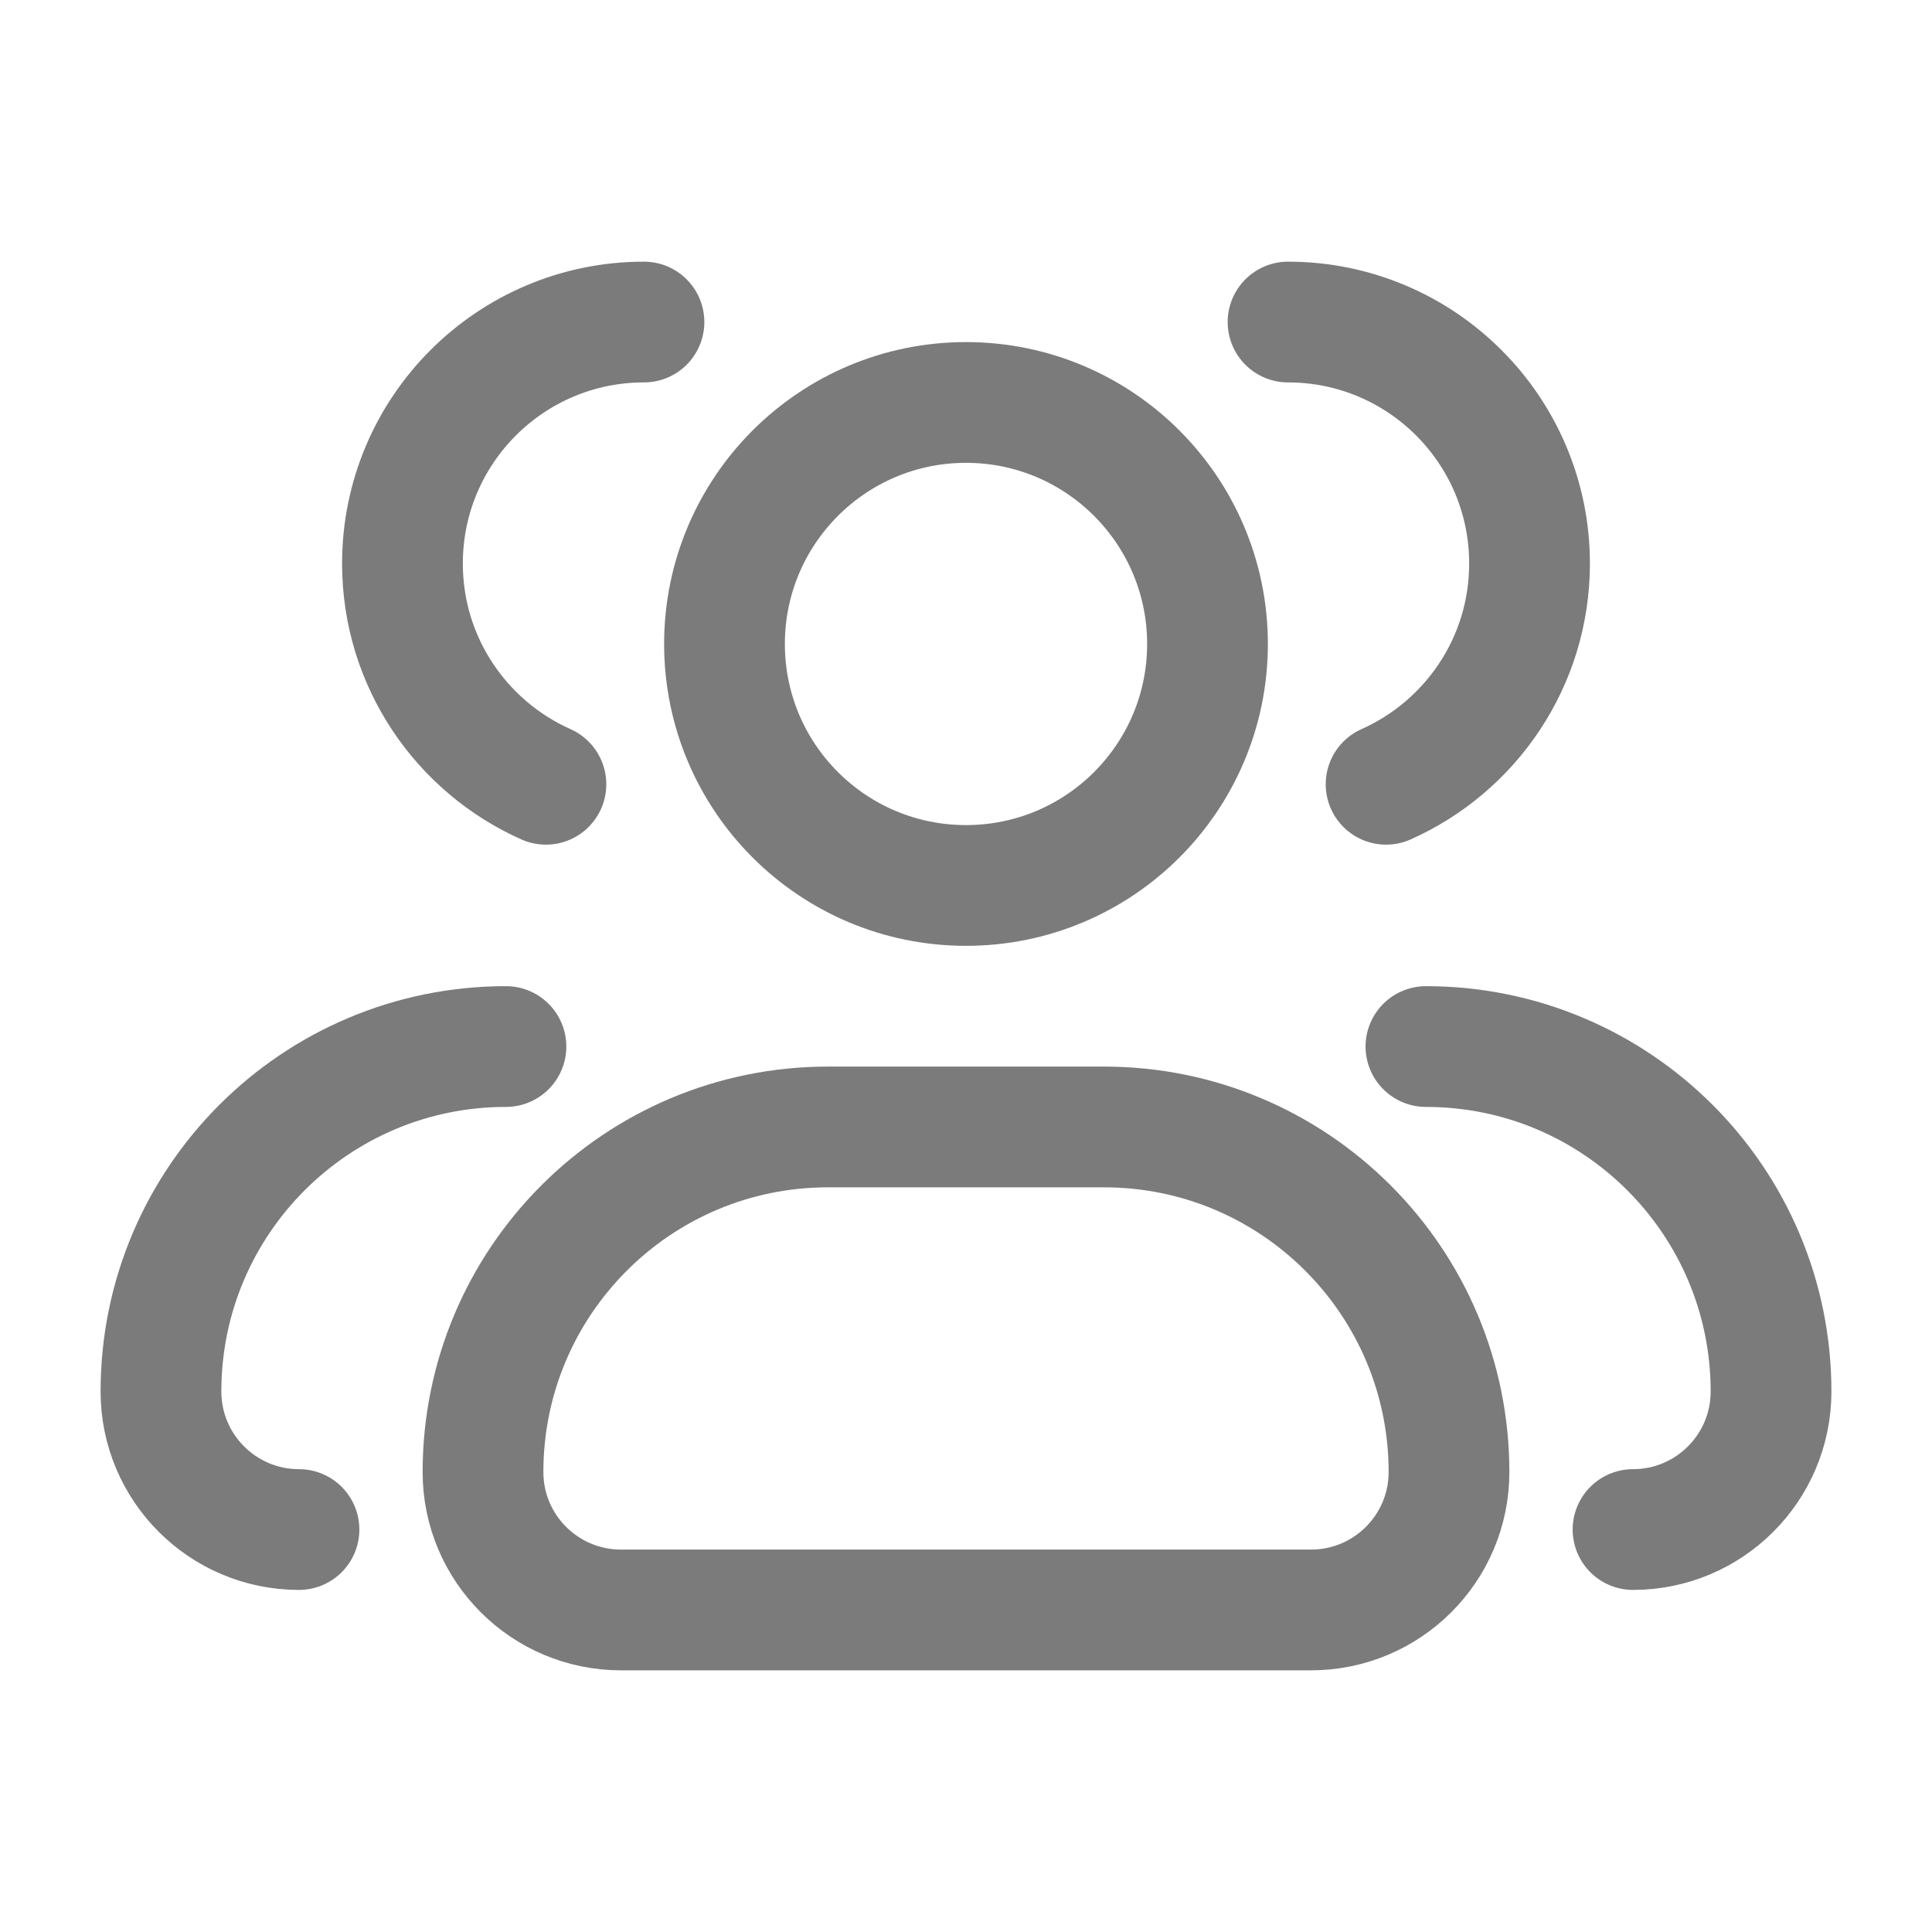 <svg width="16" height="16" viewBox="0 0 16 16" fill="none" xmlns="http://www.w3.org/2000/svg">
<path d="M10 5.333C10 6.438 9.105 7.333 8 7.333C6.895 7.333 6 6.438 6 5.333C6 4.229 6.895 3.333 8 3.333C9.105 3.333 10 4.229 10 5.333Z" stroke="#7B7B7B" stroke-linecap="round" stroke-linejoin="round"/>
<path d="M10.667 2.667C11.771 2.667 12.667 3.562 12.667 4.667C12.667 5.482 12.179 6.183 11.479 6.495" stroke="#7B7B7B" stroke-linecap="round" stroke-linejoin="round"/>
<path d="M9.143 9.333H6.857C5.279 9.333 4 10.613 4 12.191C4 12.822 4.512 13.333 5.143 13.333H10.857C11.488 13.333 12 12.822 12 12.191C12 10.613 10.721 9.333 9.143 9.333Z" stroke="#7B7B7B" stroke-linecap="round" stroke-linejoin="round"/>
<path d="M11.809 8.667C13.387 8.667 14.667 9.946 14.667 11.524C14.667 12.155 14.155 12.667 13.524 12.667" stroke="#7B7B7B" stroke-linecap="round" stroke-linejoin="round"/>
<path d="M5.333 2.667C4.229 2.667 3.333 3.562 3.333 4.667C3.333 5.482 3.821 6.183 4.521 6.495" stroke="#7B7B7B" stroke-linecap="round" stroke-linejoin="round"/>
<path d="M2.476 12.667C1.845 12.667 1.333 12.155 1.333 11.524C1.333 9.946 2.612 8.667 4.19 8.667" stroke="#7B7B7B" stroke-linecap="round" stroke-linejoin="round"/>
</svg>
